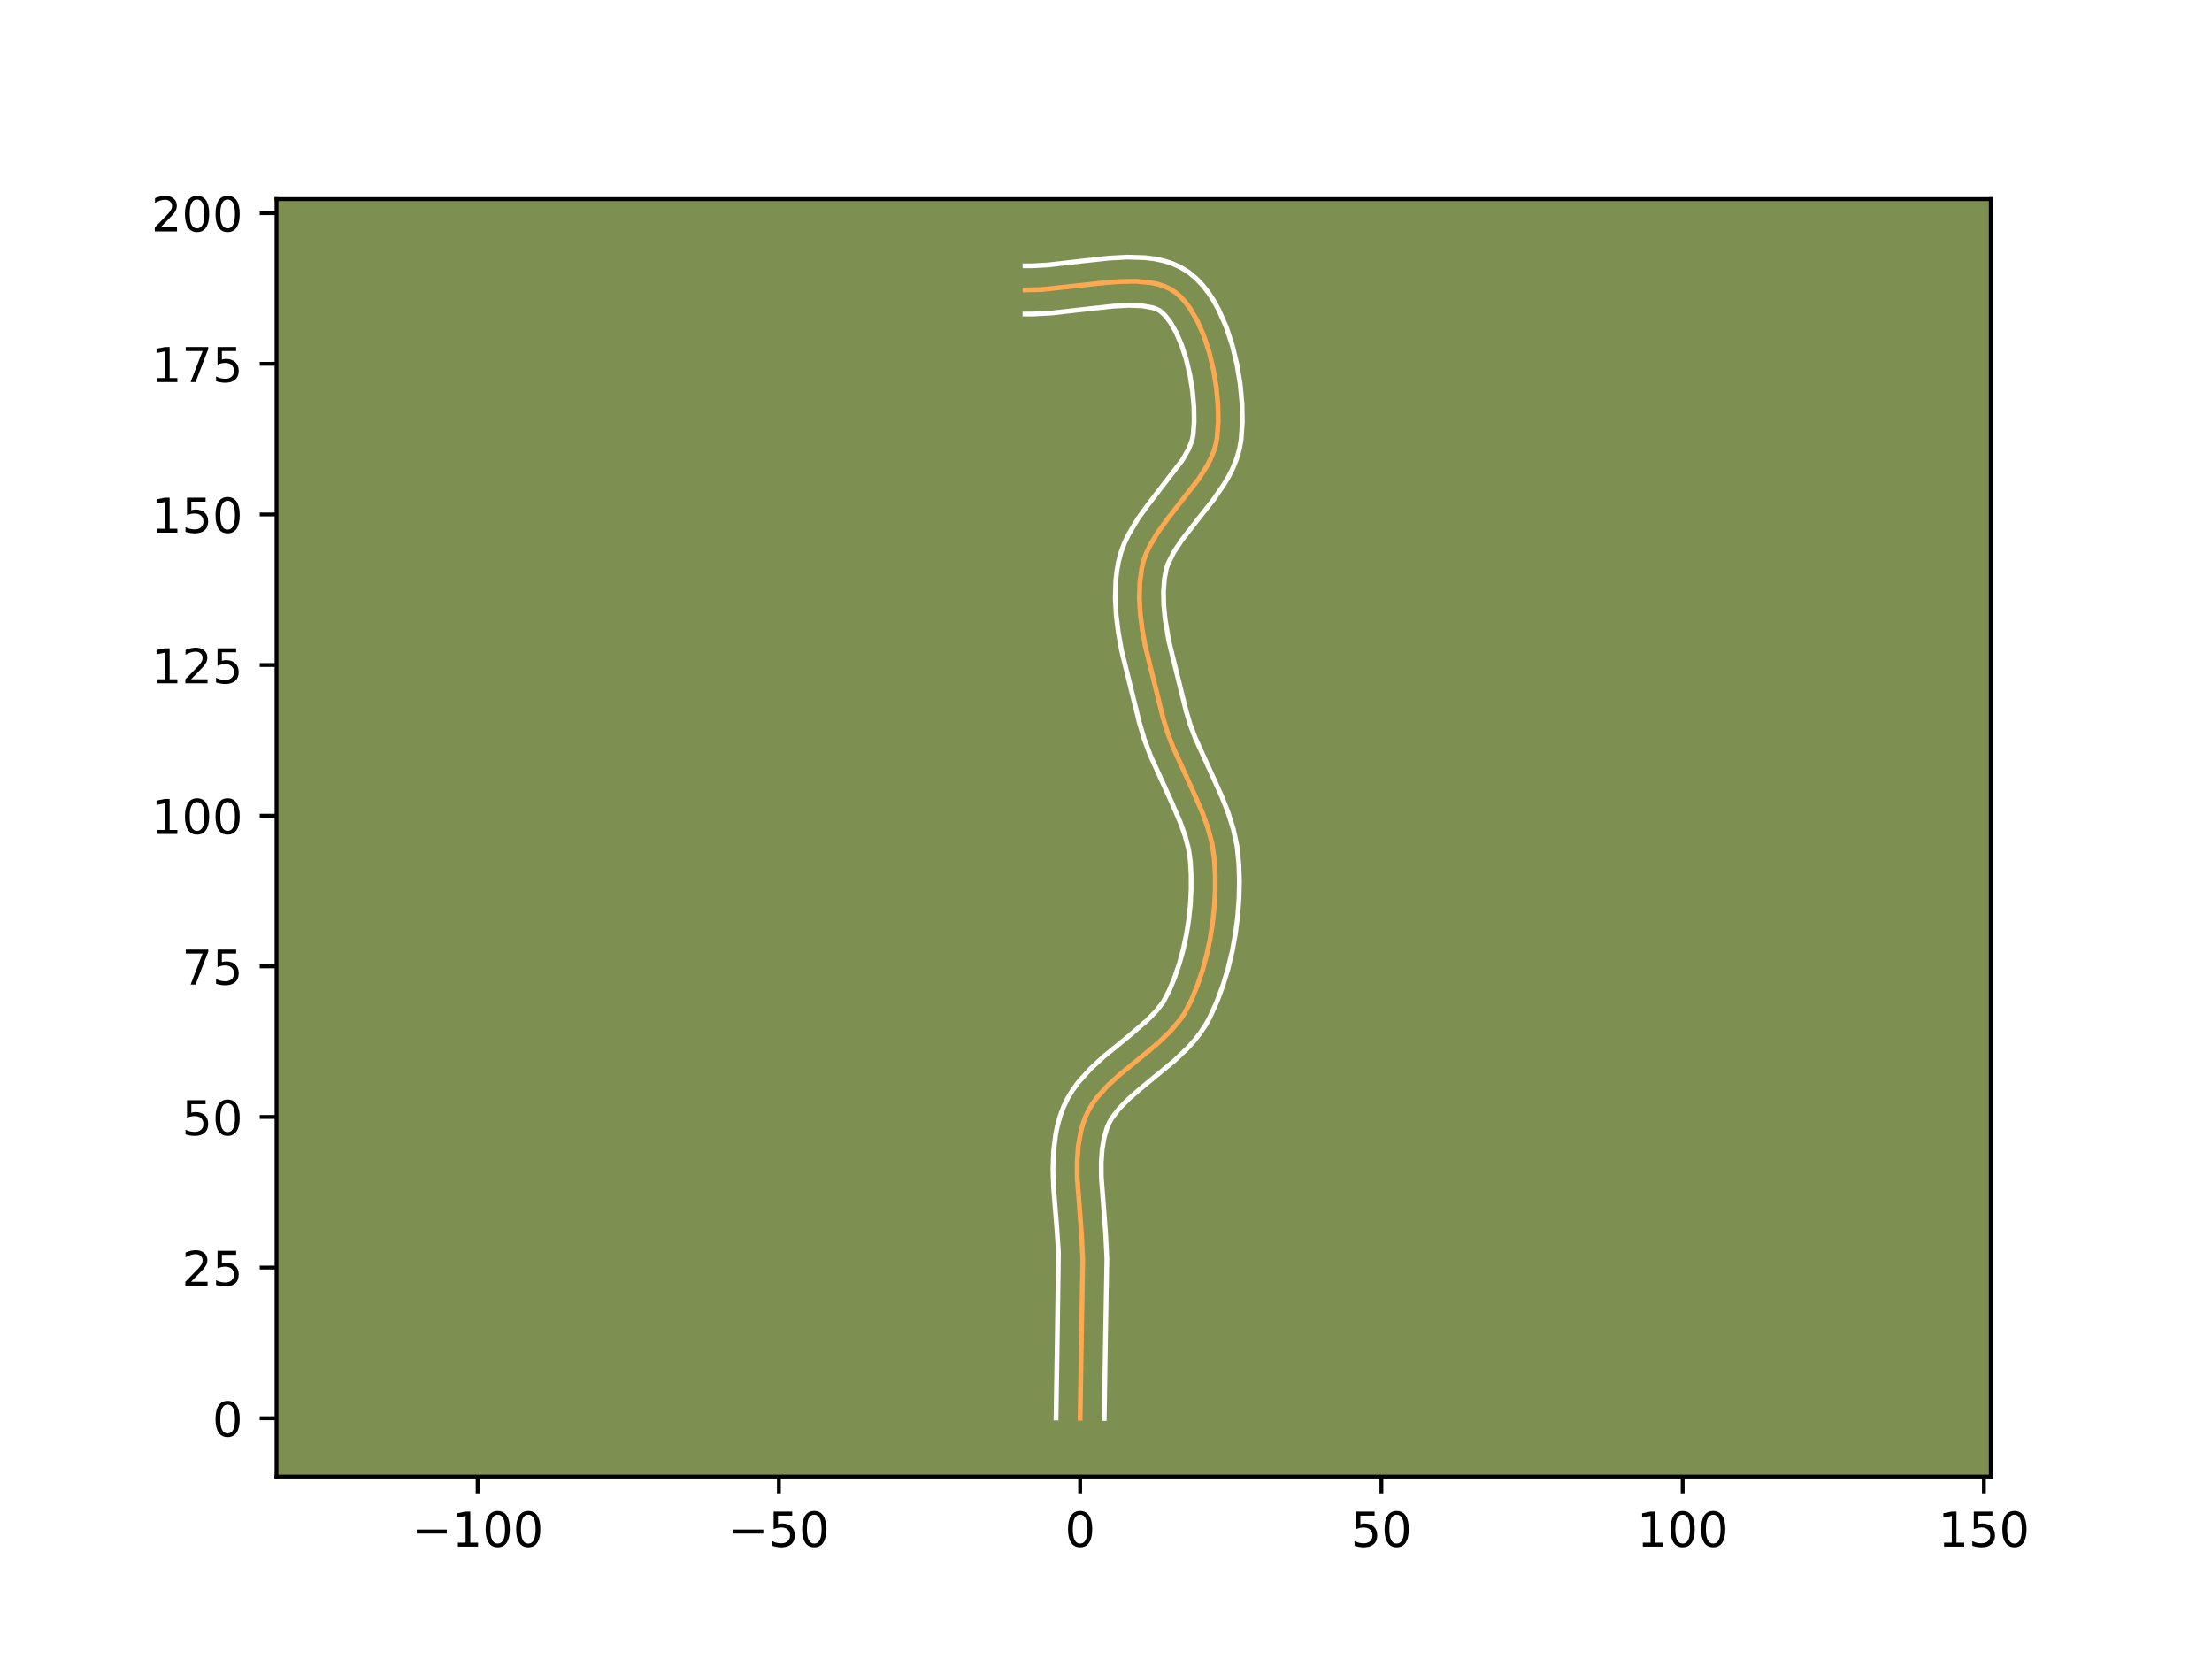 <?xml version="1.0" encoding="utf-8" standalone="no"?>
<!DOCTYPE svg PUBLIC "-//W3C//DTD SVG 1.1//EN"
  "http://www.w3.org/Graphics/SVG/1.1/DTD/svg11.dtd">
<!-- Created with matplotlib (https://matplotlib.org/) -->
<svg height="345.6pt" version="1.1" viewBox="0 0 460.8 345.6" width="460.8pt" xmlns="http://www.w3.org/2000/svg" xmlns:xlink="http://www.w3.org/1999/xlink">
 <defs>
  <style type="text/css">*{stroke-linecap:butt;stroke-linejoin:round;}</style>
 </defs>
 <g id="figure_1">
  <g id="patch_1">
   <path d="M 0 345.6 
L 460.8 345.6 
L 460.8 0 
L 0 0 
z
" style="fill:#ffffff;"/>
  </g>
  <g id="axes_1">
   <g id="patch_2">
    <path d="M 57.6 307.584 
L 414.72 307.584 
L 414.72 41.472 
L 57.6 41.472 
z
" style="fill:#7d9051;"/>
   </g>
   <g id="matplotlib.axis_1">
    <g id="xtick_1">
     <g id="line2d_1">
      <defs>
       <path d="M 0 0 
L 0 3.5 
" id="me490caf2af" style="stroke:#000000;stroke-width:0.8;"/>
      </defs>
      <g>
       <use style="stroke:#000000;stroke-width:0.8;" x="99.498" xlink:href="#me490caf2af" y="307.584"/>
      </g>
     </g>
     <g id="text_1">
      <!-- −100 -->
      <g transform="translate(85.764 322.182)scale(0.1 -0.1)">
       <defs>
        <path d="M 10.594 35.5 
L 73.188 35.5 
L 73.188 27.203 
L 10.594 27.203 
z
" id="DejaVuSans-8722"/>
        <path d="M 12.406 8.297 
L 28.516 8.297 
L 28.516 63.922 
L 10.984 60.406 
L 10.984 69.391 
L 28.422 72.906 
L 38.281 72.906 
L 38.281 8.297 
L 54.391 8.297 
L 54.391 0 
L 12.406 0 
z
" id="DejaVuSans-49"/>
        <path d="M 31.781 66.406 
Q 24.172 66.406 20.328 58.906 
Q 16.5 51.422 16.5 36.375 
Q 16.5 21.391 20.328 13.891 
Q 24.172 6.391 31.781 6.391 
Q 39.453 6.391 43.281 13.891 
Q 47.125 21.391 47.125 36.375 
Q 47.125 51.422 43.281 58.906 
Q 39.453 66.406 31.781 66.406 
z
M 31.781 74.219 
Q 44.047 74.219 50.516 64.516 
Q 56.984 54.828 56.984 36.375 
Q 56.984 17.969 50.516 8.266 
Q 44.047 -1.422 31.781 -1.422 
Q 19.531 -1.422 13.062 8.266 
Q 6.594 17.969 6.594 36.375 
Q 6.594 54.828 13.062 64.516 
Q 19.531 74.219 31.781 74.219 
z
" id="DejaVuSans-48"/>
       </defs>
       <use xlink:href="#DejaVuSans-8722"/>
       <use x="83.789" xlink:href="#DejaVuSans-49"/>
       <use x="147.412" xlink:href="#DejaVuSans-48"/>
       <use x="211.035" xlink:href="#DejaVuSans-48"/>
      </g>
     </g>
    </g>
    <g id="xtick_2">
     <g id="line2d_2">
      <g>
       <use style="stroke:#000000;stroke-width:0.8;" x="162.256" xlink:href="#me490caf2af" y="307.584"/>
      </g>
     </g>
     <g id="text_2">
      <!-- −50 -->
      <g transform="translate(151.704 322.182)scale(0.1 -0.1)">
       <defs>
        <path d="M 10.797 72.906 
L 49.516 72.906 
L 49.516 64.594 
L 19.828 64.594 
L 19.828 46.734 
Q 21.969 47.469 24.109 47.828 
Q 26.266 48.188 28.422 48.188 
Q 40.625 48.188 47.75 41.5 
Q 54.891 34.812 54.891 23.391 
Q 54.891 11.625 47.562 5.094 
Q 40.234 -1.422 26.906 -1.422 
Q 22.312 -1.422 17.547 -0.641 
Q 12.797 0.141 7.719 1.703 
L 7.719 11.625 
Q 12.109 9.234 16.797 8.062 
Q 21.484 6.891 26.703 6.891 
Q 35.156 6.891 40.078 11.328 
Q 45.016 15.766 45.016 23.391 
Q 45.016 31 40.078 35.438 
Q 35.156 39.891 26.703 39.891 
Q 22.75 39.891 18.812 39.016 
Q 14.891 38.141 10.797 36.281 
z
" id="DejaVuSans-53"/>
       </defs>
       <use xlink:href="#DejaVuSans-8722"/>
       <use x="83.789" xlink:href="#DejaVuSans-53"/>
       <use x="147.412" xlink:href="#DejaVuSans-48"/>
      </g>
     </g>
    </g>
    <g id="xtick_3">
     <g id="line2d_3">
      <g>
       <use style="stroke:#000000;stroke-width:0.8;" x="225.015" xlink:href="#me490caf2af" y="307.584"/>
      </g>
     </g>
     <g id="text_3">
      <!-- 0 -->
      <g transform="translate(221.833 322.182)scale(0.1 -0.1)">
       <use xlink:href="#DejaVuSans-48"/>
      </g>
     </g>
    </g>
    <g id="xtick_4">
     <g id="line2d_4">
      <g>
       <use style="stroke:#000000;stroke-width:0.8;" x="287.773" xlink:href="#me490caf2af" y="307.584"/>
      </g>
     </g>
     <g id="text_4">
      <!-- 50 -->
      <g transform="translate(281.411 322.182)scale(0.1 -0.1)">
       <use xlink:href="#DejaVuSans-53"/>
       <use x="63.623" xlink:href="#DejaVuSans-48"/>
      </g>
     </g>
    </g>
    <g id="xtick_5">
     <g id="line2d_5">
      <g>
       <use style="stroke:#000000;stroke-width:0.8;" x="350.531" xlink:href="#me490caf2af" y="307.584"/>
      </g>
     </g>
     <g id="text_5">
      <!-- 100 -->
      <g transform="translate(340.988 322.182)scale(0.1 -0.1)">
       <use xlink:href="#DejaVuSans-49"/>
       <use x="63.623" xlink:href="#DejaVuSans-48"/>
       <use x="127.246" xlink:href="#DejaVuSans-48"/>
      </g>
     </g>
    </g>
    <g id="xtick_6">
     <g id="line2d_6">
      <g>
       <use style="stroke:#000000;stroke-width:0.8;" x="413.29" xlink:href="#me490caf2af" y="307.584"/>
      </g>
     </g>
     <g id="text_6">
      <!-- 150 -->
      <g transform="translate(403.746 322.182)scale(0.1 -0.1)">
       <use xlink:href="#DejaVuSans-49"/>
       <use x="63.623" xlink:href="#DejaVuSans-53"/>
       <use x="127.246" xlink:href="#DejaVuSans-48"/>
      </g>
     </g>
    </g>
   </g>
   <g id="matplotlib.axis_2">
    <g id="ytick_1">
     <g id="line2d_7">
      <defs>
       <path d="M 0 0 
L -3.5 0 
" id="ma1e9a63aaa" style="stroke:#000000;stroke-width:0.8;"/>
      </defs>
      <g>
       <use style="stroke:#000000;stroke-width:0.8;" x="57.6" xlink:href="#ma1e9a63aaa" y="295.44"/>
      </g>
     </g>
     <g id="text_7">
      <!-- 0 -->
      <g transform="translate(44.237 299.239)scale(0.1 -0.1)">
       <use xlink:href="#DejaVuSans-48"/>
      </g>
     </g>
    </g>
    <g id="ytick_2">
     <g id="line2d_8">
      <g>
       <use style="stroke:#000000;stroke-width:0.8;" x="57.6" xlink:href="#ma1e9a63aaa" y="264.061"/>
      </g>
     </g>
     <g id="text_8">
      <!-- 25 -->
      <g transform="translate(37.875 267.86)scale(0.1 -0.1)">
       <defs>
        <path d="M 19.188 8.297 
L 53.609 8.297 
L 53.609 0 
L 7.328 0 
L 7.328 8.297 
Q 12.938 14.109 22.625 23.891 
Q 32.328 33.688 34.812 36.531 
Q 39.547 41.844 41.422 45.531 
Q 43.312 49.219 43.312 52.781 
Q 43.312 58.594 39.234 62.25 
Q 35.156 65.922 28.609 65.922 
Q 23.969 65.922 18.812 64.312 
Q 13.672 62.703 7.812 59.422 
L 7.812 69.391 
Q 13.766 71.781 18.938 73 
Q 24.125 74.219 28.422 74.219 
Q 39.75 74.219 46.484 68.547 
Q 53.219 62.891 53.219 53.422 
Q 53.219 48.922 51.531 44.891 
Q 49.859 40.875 45.406 35.406 
Q 44.188 33.984 37.641 27.219 
Q 31.109 20.453 19.188 8.297 
z
" id="DejaVuSans-50"/>
       </defs>
       <use xlink:href="#DejaVuSans-50"/>
       <use x="63.623" xlink:href="#DejaVuSans-53"/>
      </g>
     </g>
    </g>
    <g id="ytick_3">
     <g id="line2d_9">
      <g>
       <use style="stroke:#000000;stroke-width:0.8;" x="57.6" xlink:href="#ma1e9a63aaa" y="232.681"/>
      </g>
     </g>
     <g id="text_9">
      <!-- 50 -->
      <g transform="translate(37.875 236.481)scale(0.1 -0.1)">
       <use xlink:href="#DejaVuSans-53"/>
       <use x="63.623" xlink:href="#DejaVuSans-48"/>
      </g>
     </g>
    </g>
    <g id="ytick_4">
     <g id="line2d_10">
      <g>
       <use style="stroke:#000000;stroke-width:0.8;" x="57.6" xlink:href="#ma1e9a63aaa" y="201.302"/>
      </g>
     </g>
     <g id="text_10">
      <!-- 75 -->
      <g transform="translate(37.875 205.101)scale(0.1 -0.1)">
       <defs>
        <path d="M 8.203 72.906 
L 55.078 72.906 
L 55.078 68.703 
L 28.609 0 
L 18.312 0 
L 43.219 64.594 
L 8.203 64.594 
z
" id="DejaVuSans-55"/>
       </defs>
       <use xlink:href="#DejaVuSans-55"/>
       <use x="63.623" xlink:href="#DejaVuSans-53"/>
      </g>
     </g>
    </g>
    <g id="ytick_5">
     <g id="line2d_11">
      <g>
       <use style="stroke:#000000;stroke-width:0.8;" x="57.6" xlink:href="#ma1e9a63aaa" y="169.923"/>
      </g>
     </g>
     <g id="text_11">
      <!-- 100 -->
      <g transform="translate(31.512 173.722)scale(0.1 -0.1)">
       <use xlink:href="#DejaVuSans-49"/>
       <use x="63.623" xlink:href="#DejaVuSans-48"/>
       <use x="127.246" xlink:href="#DejaVuSans-48"/>
      </g>
     </g>
    </g>
    <g id="ytick_6">
     <g id="line2d_12">
      <g>
       <use style="stroke:#000000;stroke-width:0.8;" x="57.6" xlink:href="#ma1e9a63aaa" y="138.544"/>
      </g>
     </g>
     <g id="text_12">
      <!-- 125 -->
      <g transform="translate(31.512 142.343)scale(0.1 -0.1)">
       <use xlink:href="#DejaVuSans-49"/>
       <use x="63.623" xlink:href="#DejaVuSans-50"/>
       <use x="127.246" xlink:href="#DejaVuSans-53"/>
      </g>
     </g>
    </g>
    <g id="ytick_7">
     <g id="line2d_13">
      <g>
       <use style="stroke:#000000;stroke-width:0.8;" x="57.6" xlink:href="#ma1e9a63aaa" y="107.165"/>
      </g>
     </g>
     <g id="text_13">
      <!-- 150 -->
      <g transform="translate(31.512 110.964)scale(0.1 -0.1)">
       <use xlink:href="#DejaVuSans-49"/>
       <use x="63.623" xlink:href="#DejaVuSans-53"/>
       <use x="127.246" xlink:href="#DejaVuSans-48"/>
      </g>
     </g>
    </g>
    <g id="ytick_8">
     <g id="line2d_14">
      <g>
       <use style="stroke:#000000;stroke-width:0.8;" x="57.6" xlink:href="#ma1e9a63aaa" y="75.785"/>
      </g>
     </g>
     <g id="text_14">
      <!-- 175 -->
      <g transform="translate(31.512 79.585)scale(0.1 -0.1)">
       <use xlink:href="#DejaVuSans-49"/>
       <use x="63.623" xlink:href="#DejaVuSans-55"/>
       <use x="127.246" xlink:href="#DejaVuSans-53"/>
      </g>
     </g>
    </g>
    <g id="ytick_9">
     <g id="line2d_15">
      <g>
       <use style="stroke:#000000;stroke-width:0.8;" x="57.6" xlink:href="#ma1e9a63aaa" y="44.406"/>
      </g>
     </g>
     <g id="text_15">
      <!-- 200 -->
      <g transform="translate(31.512 48.206)scale(0.1 -0.1)">
       <use xlink:href="#DejaVuSans-50"/>
       <use x="63.623" xlink:href="#DejaVuSans-48"/>
       <use x="127.246" xlink:href="#DejaVuSans-48"/>
      </g>
     </g>
    </g>
   </g>
   <g id="line2d_16">
    <path clip-path="url(#p36c6145b47)" d="M 225.015 295.44 
L 225.271 278.927 
L 225.564 262.403 
L 225.313 257.313 
L 224.408 245.307 
L 224.396 241.976 
L 224.627 238.743 
L 225.174 235.638 
L 225.589 234.143 
L 226.11 232.691 
L 226.765 231.295 
L 227.563 229.96 
L 228.489 228.679 
L 230.659 226.253 
L 233.146 223.958 
L 238.555 219.533 
L 241.22 217.289 
L 243.687 214.947 
L 245.827 212.451 
L 246.734 211.126 
L 248.195 208.301 
L 249.434 205.293 
L 250.497 202.141 
L 251.384 198.88 
L 252.094 195.542 
L 252.626 192.159 
L 252.979 188.765 
L 253.153 185.391 
L 253.147 182.072 
L 252.959 178.839 
L 252.48 175.684 
L 251.65 172.566 
L 250.549 169.477 
L 248.562 164.873 
L 244.352 155.64 
L 243.169 152.516 
L 242.227 149.352 
L 238.557 134.507 
L 237.957 131.169 
L 237.539 127.857 
L 237.352 124.592 
L 237.443 121.393 
L 237.86 118.279 
L 238.244 116.76 
L 238.787 115.269 
L 239.47 113.801 
L 241.177 110.925 
L 243.21 108.108 
L 249.71 99.773 
L 251.492 96.952 
L 252.224 95.521 
L 252.824 94.071 
L 253.272 92.599 
L 253.55 91.103 
L 253.777 87.907 
L 253.723 84.431 
L 253.393 80.789 
L 252.792 77.094 
L 251.925 73.461 
L 250.8 70.005 
L 249.421 66.838 
L 247.794 64.076 
L 246.889 62.882 
L 245.924 61.832 
L 244.9 60.94 
L 243.786 60.212 
L 242.555 59.637 
L 241.219 59.201 
L 239.786 58.891 
L 236.672 58.596 
L 233.293 58.648 
L 229.728 58.939 
L 216.941 60.326 
L 213.526 60.392 
L 213.526 60.392 
" style="fill:none;stroke:#fea952;stroke-linecap:square;"/>
   </g>
   <g id="line2d_17">
    <path clip-path="url(#p36c6145b47)" d="M 219.994 295.391 
L 220.251 278.826 
L 220.503 260.977 
L 220.173 256.031 
L 219.467 247.221 
L 219.356 243.571 
L 219.477 239.876 
L 219.94 236.155 
L 220.336 234.296 
L 220.863 232.447 
L 221.564 230.559 
L 222.456 228.717 
L 223.495 227.018 
L 224.647 225.447 
L 227.187 222.626 
L 229.907 220.121 
L 235.36 215.661 
L 238.957 212.563 
L 240.891 210.578 
L 242.355 208.669 
L 243.586 206.31 
L 244.702 203.614 
L 245.672 200.754 
L 246.488 197.769 
L 247.145 194.697 
L 247.639 191.574 
L 247.969 188.44 
L 248.133 185.333 
L 248.131 182.29 
L 247.975 179.441 
L 247.599 176.858 
L 246.893 174.17 
L 245.901 171.375 
L 244.009 166.99 
L 239.684 157.488 
L 238.389 154.051 
L 237.361 150.586 
L 233.625 135.45 
L 232.986 131.871 
L 232.533 128.24 
L 232.332 124.568 
L 232.45 120.869 
L 232.653 119.015 
L 232.993 117.048 
L 233.526 115.042 
L 234.235 113.151 
L 235.08 111.364 
L 237.058 108.055 
L 239.255 105.015 
L 246.336 95.797 
L 247.585 93.602 
L 248.336 91.684 
L 248.552 90.623 
L 248.757 87.885 
L 248.716 84.794 
L 248.424 81.507 
L 247.887 78.166 
L 247.119 74.913 
L 246.146 71.888 
L 245.011 69.238 
L 243.792 67.108 
L 242.626 65.617 
L 241.66 64.761 
L 240.998 64.41 
L 240.157 64.108 
L 237.961 63.705 
L 235.192 63.603 
L 231.998 63.768 
L 226.679 64.347 
L 219.077 65.206 
L 215.198 65.416 
L 213.517 65.413 
L 213.517 65.413 
" style="fill:none;stroke:#ffffff;stroke-linecap:square;"/>
   </g>
   <g id="line2d_18">
    <path clip-path="url(#p36c6145b47)" d="M 230.035 295.488 
L 230.29 279.027 
L 230.583 262.262 
L 230.317 256.91 
L 229.428 245.211 
L 229.41 242.223 
L 229.595 239.469 
L 230.012 236.981 
L 230.656 234.822 
L 231.074 233.872 
L 231.632 232.901 
L 233.168 230.902 
L 235.209 228.843 
L 237.643 226.731 
L 244.604 220.998 
L 247.395 218.333 
L 248.72 216.866 
L 249.969 215.288 
L 251.112 213.583 
L 252.045 211.897 
L 253.511 208.649 
L 254.769 205.264 
L 255.826 201.77 
L 256.686 198.196 
L 257.351 194.569 
L 257.825 190.916 
L 258.105 187.266 
L 258.193 183.645 
L 258.083 180.079 
L 257.707 176.35 
L 256.924 172.714 
L 255.828 169.252 
L 254.527 165.941 
L 252.392 161.203 
L 249.02 153.791 
L 247.949 150.982 
L 247.094 148.118 
L 243.488 133.564 
L 242.713 128.955 
L 242.431 126.027 
L 242.374 123.246 
L 242.563 120.633 
L 242.962 118.478 
L 243.339 117.386 
L 244.516 115.038 
L 246.185 112.515 
L 249.321 108.479 
L 252.762 104.116 
L 254.96 100.94 
L 255.963 99.238 
L 256.864 97.44 
L 257.627 95.534 
L 258.209 93.514 
L 258.547 91.584 
L 258.798 87.93 
L 258.731 84.068 
L 258.362 80.07 
L 257.696 76.022 
L 256.732 72.01 
L 255.454 68.121 
L 253.831 64.438 
L 252.871 62.699 
L 251.795 61.043 
L 250.586 59.485 
L 249.222 58.046 
L 247.645 56.736 
L 245.912 55.664 
L 244.112 54.864 
L 242.28 54.294 
L 240.432 53.912 
L 238.573 53.683 
L 234.829 53.568 
L 231.059 53.771 
L 225.437 54.383 
L 218.358 55.191 
L 215.215 55.374 
L 213.535 55.372 
L 213.535 55.372 
" style="fill:none;stroke:#ffffff;stroke-linecap:square;"/>
   </g>
   <g id="patch_3">
    <path d="M 57.6 307.584 
L 57.6 41.472 
" style="fill:none;stroke:#000000;stroke-linecap:square;stroke-linejoin:miter;stroke-width:0.8;"/>
   </g>
   <g id="patch_4">
    <path d="M 414.72 307.584 
L 414.72 41.472 
" style="fill:none;stroke:#000000;stroke-linecap:square;stroke-linejoin:miter;stroke-width:0.8;"/>
   </g>
   <g id="patch_5">
    <path d="M 57.6 307.584 
L 414.72 307.584 
" style="fill:none;stroke:#000000;stroke-linecap:square;stroke-linejoin:miter;stroke-width:0.8;"/>
   </g>
   <g id="patch_6">
    <path d="M 57.6 41.472 
L 414.72 41.472 
" style="fill:none;stroke:#000000;stroke-linecap:square;stroke-linejoin:miter;stroke-width:0.8;"/>
   </g>
  </g>
 </g>
 <defs>
  <clipPath id="p36c6145b47">
   <rect height="266.112" width="357.12" x="57.6" y="41.472"/>
  </clipPath>
 </defs>
</svg>
